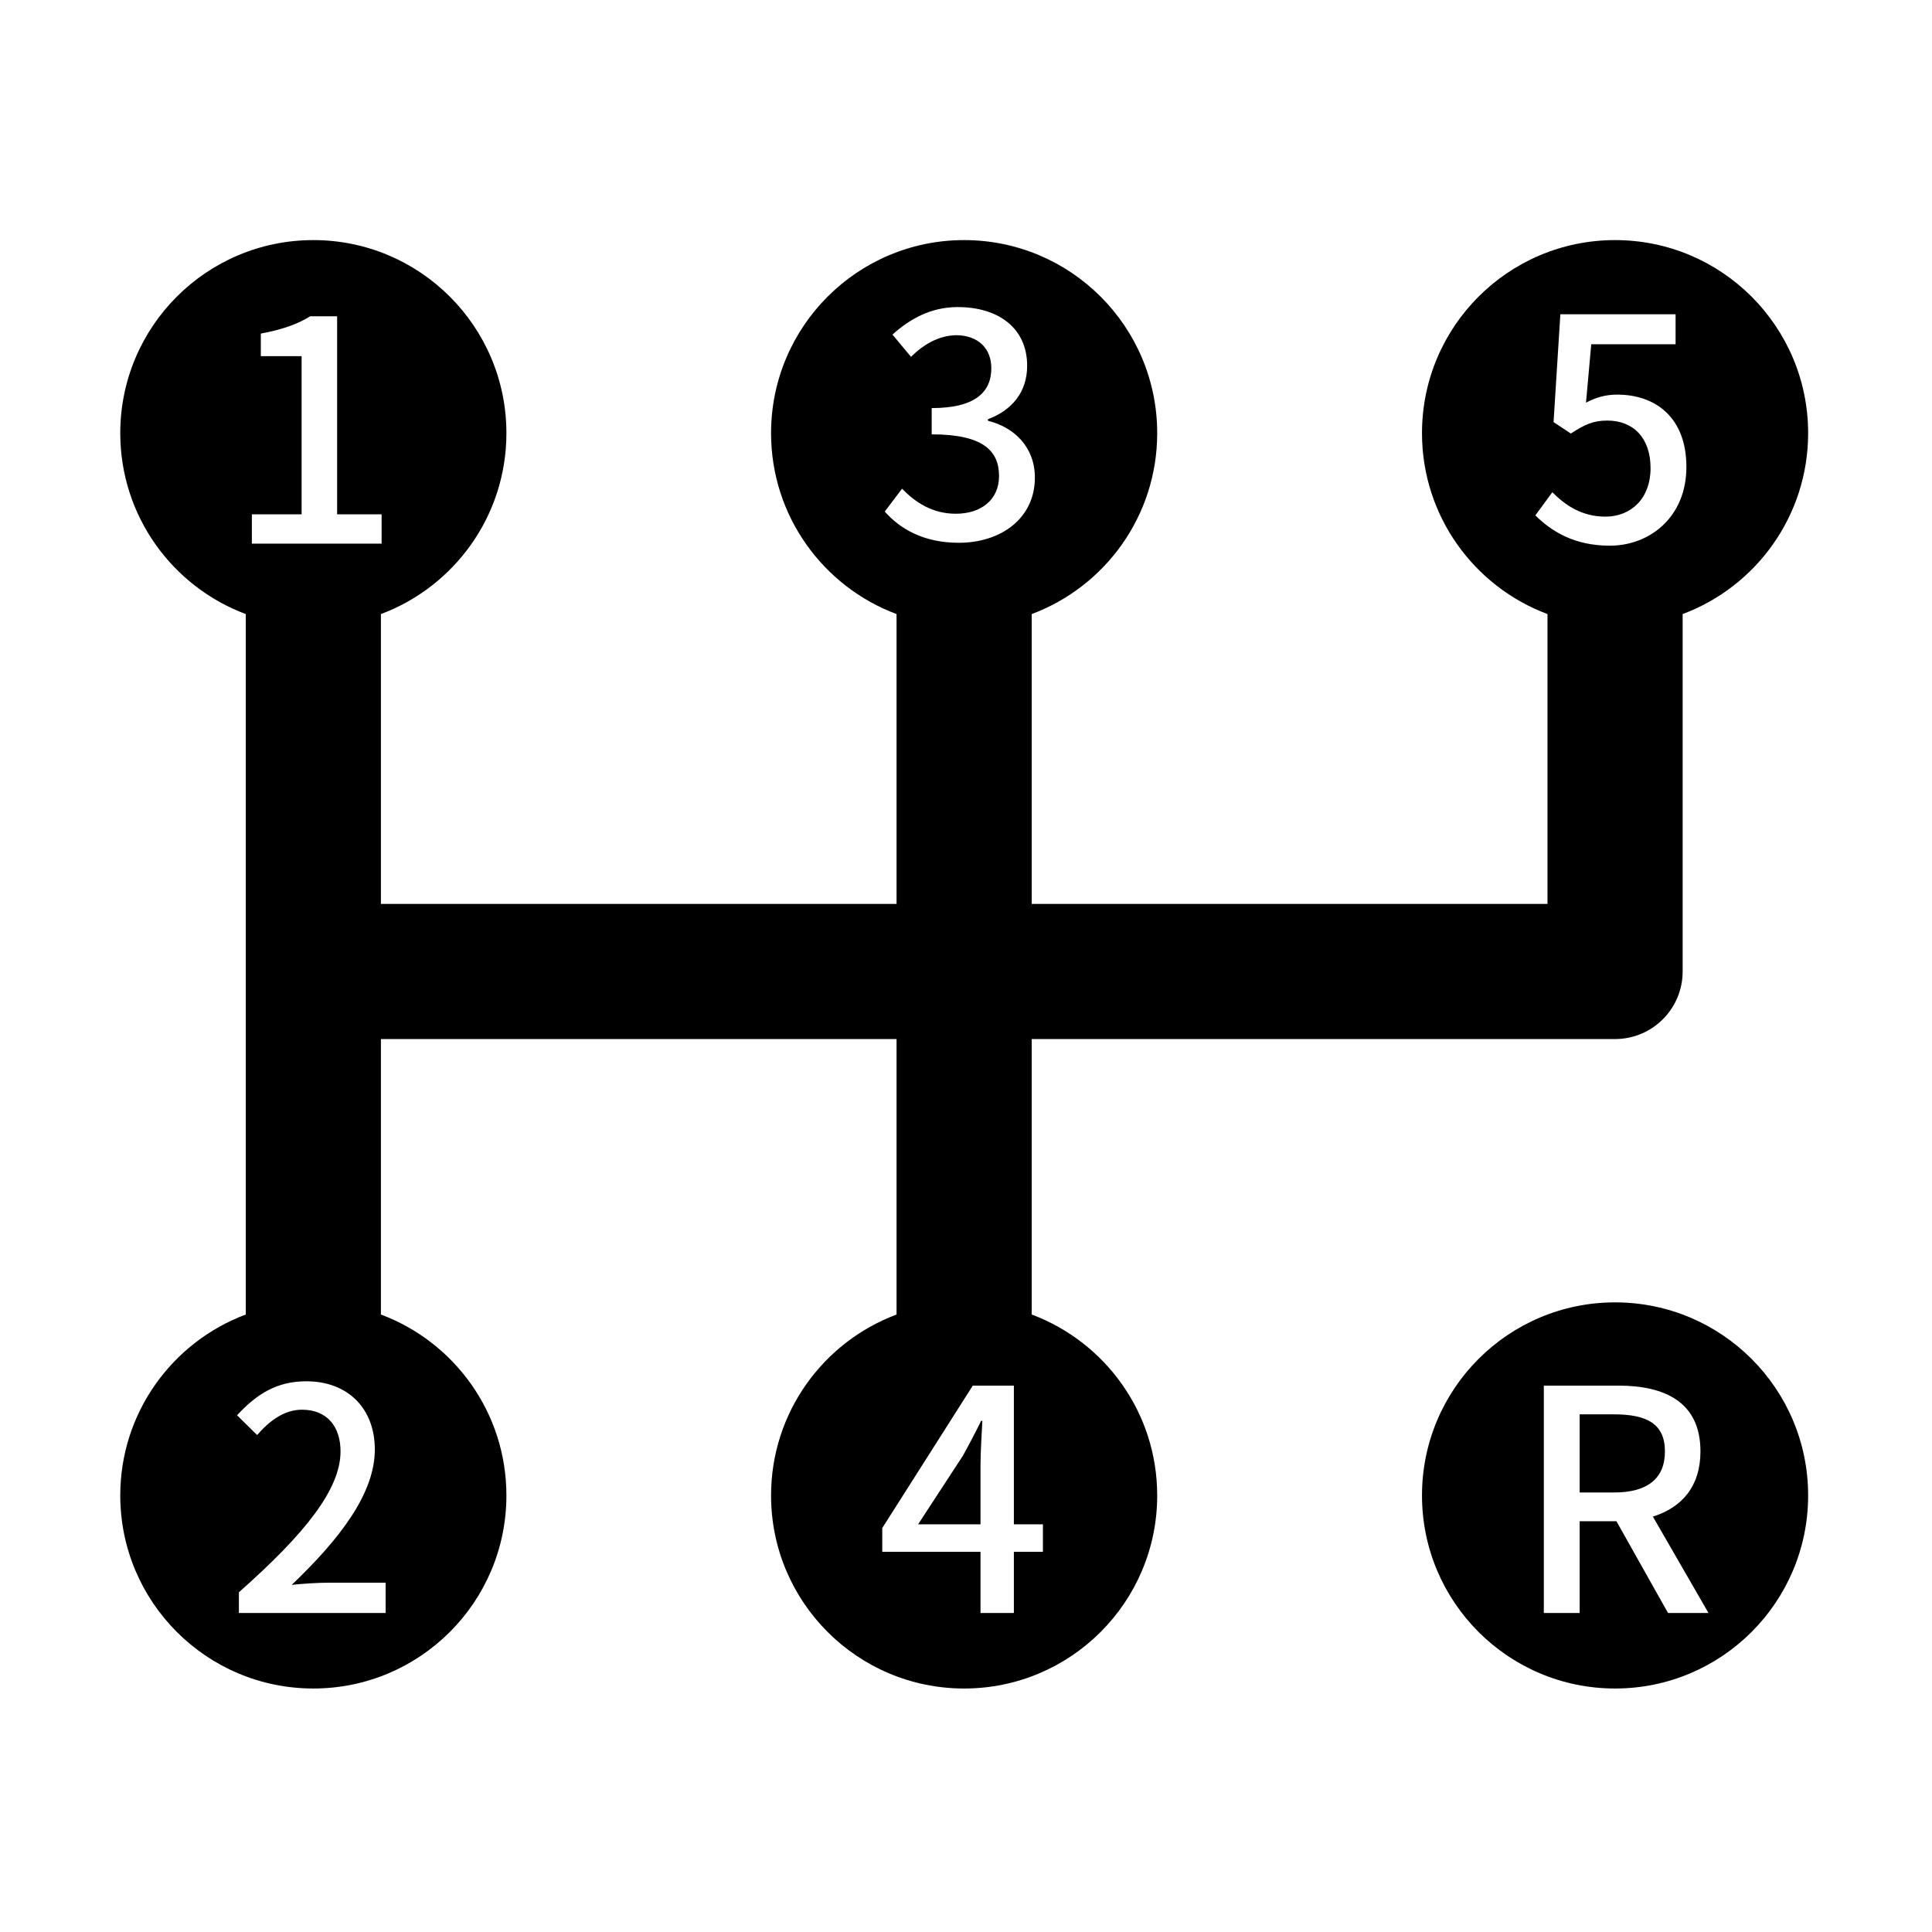 <?xml version="1.0" standalone="no"?><!DOCTYPE svg PUBLIC "-//W3C//DTD SVG 1.1//EN" "http://www.w3.org/Graphics/SVG/1.1/DTD/svg11.dtd"><svg t="1537359939328" class="icon" style="" viewBox="0 0 1024 1024" version="1.1" xmlns="http://www.w3.org/2000/svg" p-id="2164" xmlns:xlink="http://www.w3.org/1999/xlink" width="25" height="25"><defs><style type="text/css"></style></defs><path d="M510.355 771.569l-23.741 36.349 33.073 0 0-31.601c0-6.549 0.655-16.7 0.982-23.251l-0.655 0C517.069 759.125 513.794 765.347 510.355 771.569z" p-id="2165"></path><path d="M546.825 696.732 546.825 550.716l309.177 0c0.006 0 0.012 0 0.018 0 19.781 0 35.816-16.035 35.816-35.816 0 0 0 0 0-0.001L891.835 325.469c38.85-14.519 66.515-51.968 66.515-95.882 0-56.516-45.814-102.331-102.331-102.331s-102.331 45.814-102.331 102.331c0 43.914 27.665 81.363 66.515 95.882L820.204 479.084 546.825 479.084 546.825 325.469c38.85-14.519 66.515-51.968 66.515-95.882 0-56.516-45.814-102.331-102.331-102.331-56.516 0-102.331 45.814-102.331 102.331 0 43.915 27.665 81.363 66.515 95.882L475.193 479.084 201.891 479.084 201.891 325.469c38.85-14.519 66.515-51.968 66.515-95.882 0-56.516-45.814-102.331-102.331-102.331s-102.331 45.814-102.331 102.331c0 43.914 27.665 81.363 66.515 95.882l0 371.261c-38.85 14.519-66.515 51.967-66.515 95.881 0 56.516 45.814 102.331 102.331 102.331s102.331-45.814 102.331-102.331c0-43.914-27.665-81.363-66.515-95.881L201.891 550.716l273.303 0 0 146.016c-38.851 14.519-66.515 51.967-66.515 95.881 0 56.516 45.814 102.331 102.331 102.331 56.516 0 102.331-45.814 102.331-102.331C613.34 748.699 585.674 711.25 546.825 696.732zM813.761 273.172l9.005-12.28c6.878 6.877 15.555 12.935 28.162 12.935 13.59 0 23.904-9.66 23.904-25.706 0-16.045-9.17-25.215-22.922-25.215-7.696 0-12.281 2.292-19.321 6.877l-9.169-6.058 3.602-57.142 61.073 0 0 15.883-44.699 0-2.784 30.946c5.077-2.62 9.988-4.257 16.538-4.257 20.139 0 36.676 11.952 36.676 38.314 0 26.689-19.485 41.752-40.607 41.752C834.227 289.217 822.275 281.522 813.761 273.172zM204.39 838.864l0 16.045-77.773 0 0-10.97c35.53-31.437 53.868-54.851 53.868-74.662 0-13.099-7.04-22.104-20.466-22.104-9.496 0-17.355 6.058-23.741 13.426l-10.642-10.479c10.315-11.134 20.957-18.011 36.676-18.011 22.104 0 36.349 14.409 36.349 36.185 0 23.251-18.502 47.319-44.044 71.714 6.222-0.655 13.753-1.145 19.647-1.145L204.39 838.863zM133.494 288.146l0-15.554 26.361 0 0-83.831L138.242 188.76l0-11.953c11.297-2.128 19.32-4.912 26.198-9.169l14.244 0L178.684 272.591l23.578 0 0 15.554L133.494 288.146zM468.931 271.145l9.169-12.116c7.04 7.204 16.045 13.262 28.49 13.262 13.588 0 22.922-7.532 22.922-19.976 0-13.426-8.514-22.103-35.694-22.103l0-13.918c23.741 0 31.601-9.005 31.601-21.122 0-10.642-7.041-17.355-18.501-17.519-9.334 0.164-17.193 4.748-24.069 11.461l-9.825-11.788c9.496-8.514 20.631-14.573 34.548-14.573 21.612 0 36.84 11.134 36.84 31.11 0 13.917-8.024 23.578-20.794 28.326l0 0.819c13.917 3.438 24.887 13.918 24.887 30.127 0 21.776-18.175 34.548-40.278 34.548C489.234 287.683 476.954 280.151 468.931 271.145zM552.763 822.491l-15.392 0 0 32.419-17.683 0 0-32.419-52.067 0 0-12.607 47.974-75.481 21.776 0 0 73.516 15.392 0L552.763 822.491z" p-id="2166"></path><path d="M882.447 769.277c0-14.572-9.496-19.646-27.015-19.646l-18.175 0 0 41.423 18.175 0C872.949 791.054 882.447 783.849 882.447 769.277z" p-id="2167"></path><path d="M856.019 690.282c-56.516 0-102.331 45.814-102.331 102.331s45.814 102.331 102.331 102.331 102.331-45.814 102.331-102.331S912.535 690.282 856.019 690.282zM884.083 854.91l-27.344-48.629-19.484 0 0 48.629-18.994 0L818.262 734.402l39.46 0c24.888 0 43.554 8.842 43.554 34.874 0 18.666-9.988 29.8-25.215 34.549l29.472 51.084L884.083 854.91z" p-id="2168"></path></svg>
